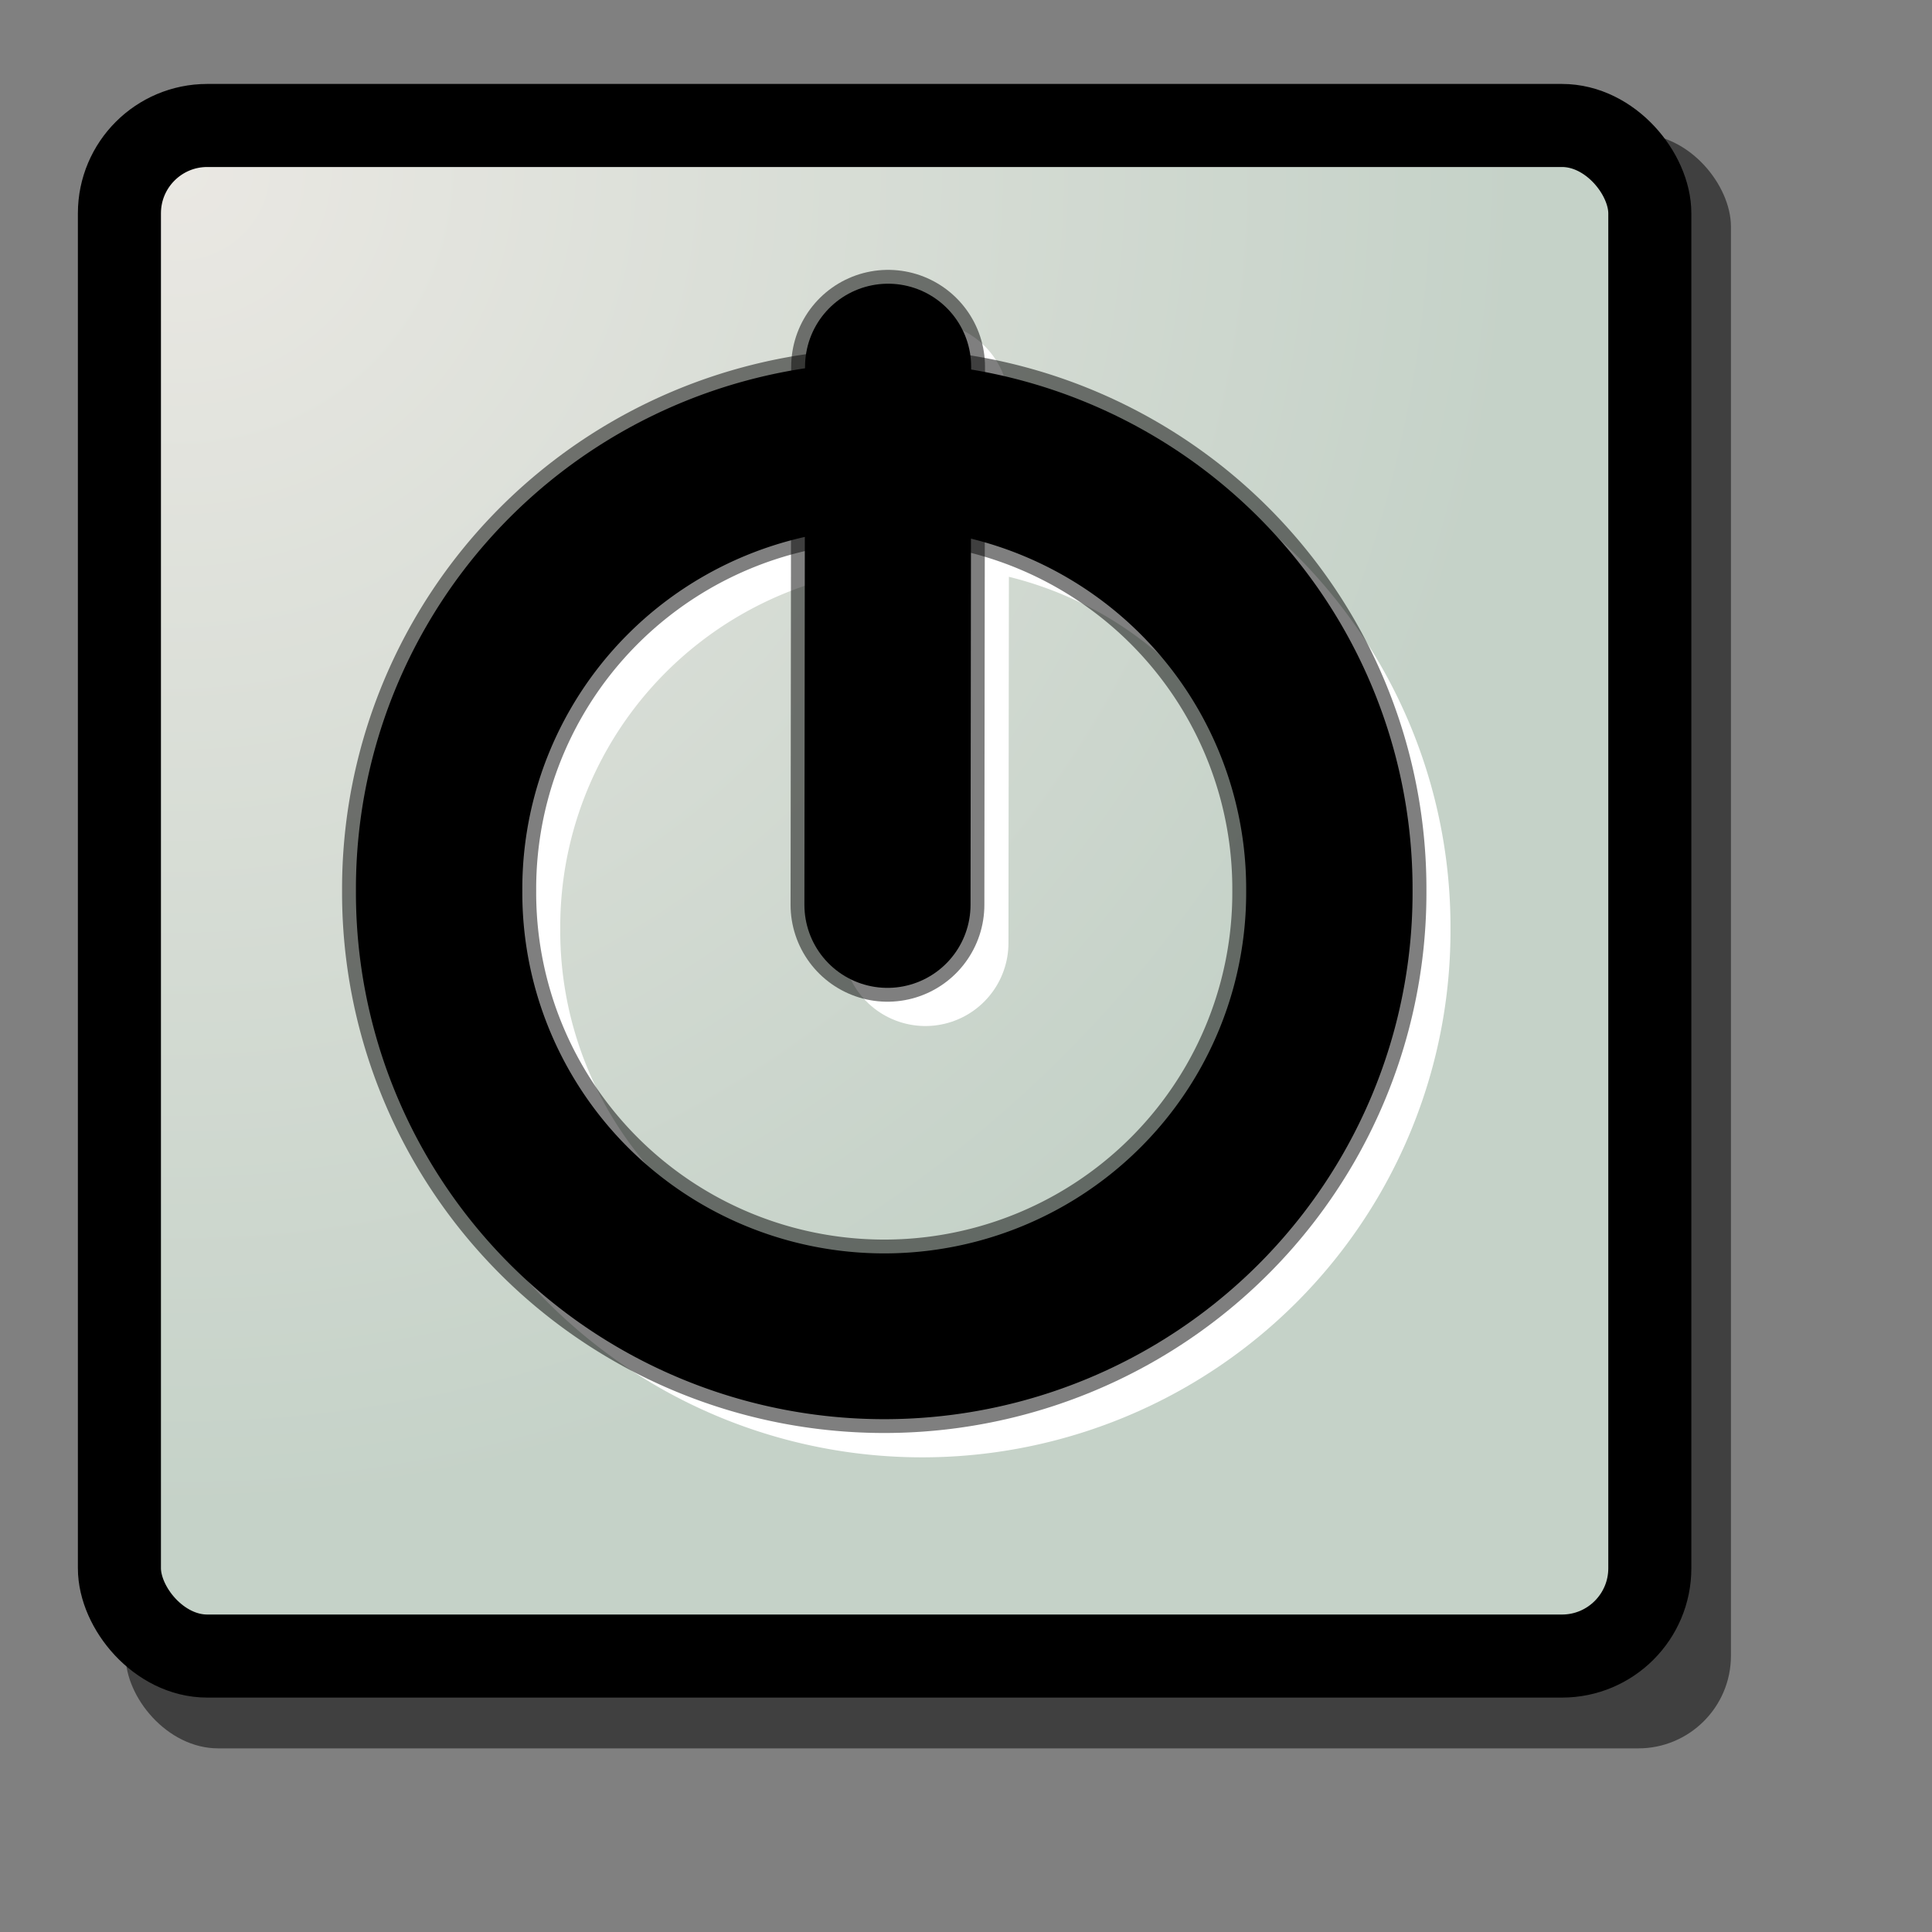 <?xml version="1.0" encoding="UTF-8" standalone="no"?>
<!-- Created with Inkscape (http://www.inkscape.org/) -->
<svg
   xmlns:dc="http://purl.org/dc/elements/1.1/"
   xmlns:cc="http://web.resource.org/cc/"
   xmlns:rdf="http://www.w3.org/1999/02/22-rdf-syntax-ns#"
   xmlns:svg="http://www.w3.org/2000/svg"
   xmlns="http://www.w3.org/2000/svg"
   xmlns:xlink="http://www.w3.org/1999/xlink"
   xmlns:sodipodi="http://inkscape.sourceforge.net/DTD/sodipodi-0.dtd"
   xmlns:inkscape="http://www.inkscape.org/namespaces/inkscape"
   sodipodi:docname="stock_quit.svg"
   sodipodi:docbase="/home/francois/Rodent/scalable/stock"
   height="128pt"
   width="128pt"
   inkscape:version="0.41"
   sodipodi:version="0.32"
   id="svg1">
  <rect width="100%" height="100%" fill="#808080" stroke="none"/>
  <defs
     id="defs3">
    <linearGradient
       id="linearGradient839">
      <stop
         id="stop840"
         offset="0"
         style="stop-color:#eae8e3;stop-opacity:1;" />
      <stop
         id="stop841"
         offset="1"
         style="stop-color:#c5d2c8;stop-opacity:1;" />
    </linearGradient>
    <linearGradient
       id="linearGradient835">
      <stop
         id="stop836"
         offset="0"
         style="stop-color:#f0f0f2;stop-opacity:1;" />
      <stop
         id="stop837"
         offset="1"
         style="stop-color:#d4d9e1;stop-opacity:1;" />
    </linearGradient>
    <linearGradient
       id="linearGradient831">
      <stop
         id="stop832"
         offset="0"
         style="stop-color:#000;stop-opacity:1;" />
      <stop
         id="stop833"
         offset="1"
         style="stop-color:#fff;stop-opacity:1;" />
    </linearGradient>
    <linearGradient
       y2="0.632"
       x2="0.488"
       y1="0.05"
       x1="0.047"
       id="linearGradient834"
       xlink:href="#linearGradient835" />
    <radialGradient
       gradientUnits="userSpaceOnUse"
       gradientTransform="matrix(0.978,0,0,0.978,0.149,0.161)"
       fy="15.131"
       fx="15.986"
       r="121.352"
       cy="15.131"
       cx="15.986"
       id="radialGradient838"
       xlink:href="#linearGradient839" />
  </defs>
  <sodipodi:namedview
     inkscape:current-layer="svg1"
     inkscape:window-y="34"
     inkscape:window-x="0"
     gridspacingy="1mm"
     gridspacingx="1mm"
     snaptogrid="false"
     showgrid="true"
     inkscape:window-height="653"
     inkscape:window-width="872"
     inkscape:cy="79.762708"
     inkscape:cx="80.000000"
     inkscape:zoom="2.9500000"
     inkscape:pageshadow="2"
     inkscape:pageopacity="0.0"
     borderopacity="1.0"
     bordercolor="#666666"
     pagecolor="#ffffff"
     id="base" />
  <rect
     rx="8.186"
     ry="8.186"
     y="11.84"
     x="11.095"
     height="142.605"
     width="141.811"
     id="rect838"
     style="fill:#000000;fill-opacity:0.497;fill-rule:evenodd;stroke:none;stroke-width:7.5" />
  <rect
     rx="7.761"
     ry="7.761"
     y="11.084"
     x="10.549"
     height="135.207"
     width="135.191"
     id="rect830"
     style="fill:url(#radialGradient838);fill-rule:evenodd;stroke:#000000;stroke-width:7.337" />
  <path
     transform="matrix(0.822,0,0,0.819,15.928,16.312)"
     d="M 127.559 80.276 A 47.835 47.835 0 1 1  31.89,80.276 A 47.835 47.835 0 1 1  127.559 80.276 z"
     sodipodi:ry="47.834644"
     sodipodi:rx="47.834644"
     sodipodi:cy="80.275589"
     sodipodi:cx="79.724411"
     id="path845"
     style="fill:#ffffff;fill-opacity:0;fill-rule:evenodd;stroke:#ffffff;stroke-width:17.881;stroke-opacity:1"
     sodipodi:type="arc" />
  <path
     id="path846"
     d="M 81.803,35.769 L 81.747,83.298"
     style="fill:none;fill-opacity:0.75;fill-rule:evenodd;stroke:#ffffff;stroke-width:14.675;stroke-linecap:round;stroke-opacity:1" />
  <path
     transform="matrix(0.822,0,0,0.819,12.578,12.941)"
     d="M 127.559 80.276 A 47.835 47.835 0 1 1  31.89,80.276 A 47.835 47.835 0 1 1  127.559 80.276 z"
     sodipodi:ry="47.834644"
     sodipodi:rx="47.834644"
     sodipodi:cy="80.275589"
     sodipodi:cx="79.724411"
     id="path842"
     style="fill:#ffffff;fill-opacity:0;fill-rule:evenodd;stroke:#000000;stroke-width:20.861;stroke-opacity:0.5"
     sodipodi:type="arc" />
  <path
     transform="matrix(0.822,0,0,0.819,12.578,12.941)"
     d="M 127.559 80.276 A 47.835 47.835 0 1 1  31.89,80.276 A 47.835 47.835 0 1 1  127.559 80.276 z"
     sodipodi:ry="47.834644"
     sodipodi:rx="47.834644"
     sodipodi:cy="80.275589"
     sodipodi:cx="79.724411"
     id="path839"
     style="fill:#ffffff;fill-opacity:0;fill-rule:evenodd;stroke:#000000;stroke-width:17.881"
     sodipodi:type="arc" />
  <path
     id="path843"
     d="M 78.452,32.399 L 78.396,79.928"
     style="fill:none;fill-opacity:0.75;fill-rule:evenodd;stroke:#000000;stroke-width:17.12;stroke-linecap:round;stroke-opacity:0.5" />
  <path
     id="path840"
     d="M 78.452,32.399 L 78.396,79.928"
     style="fill:none;fill-opacity:0.75;fill-rule:evenodd;stroke:#000000;stroke-width:14.675;stroke-linecap:round" />
</svg>
